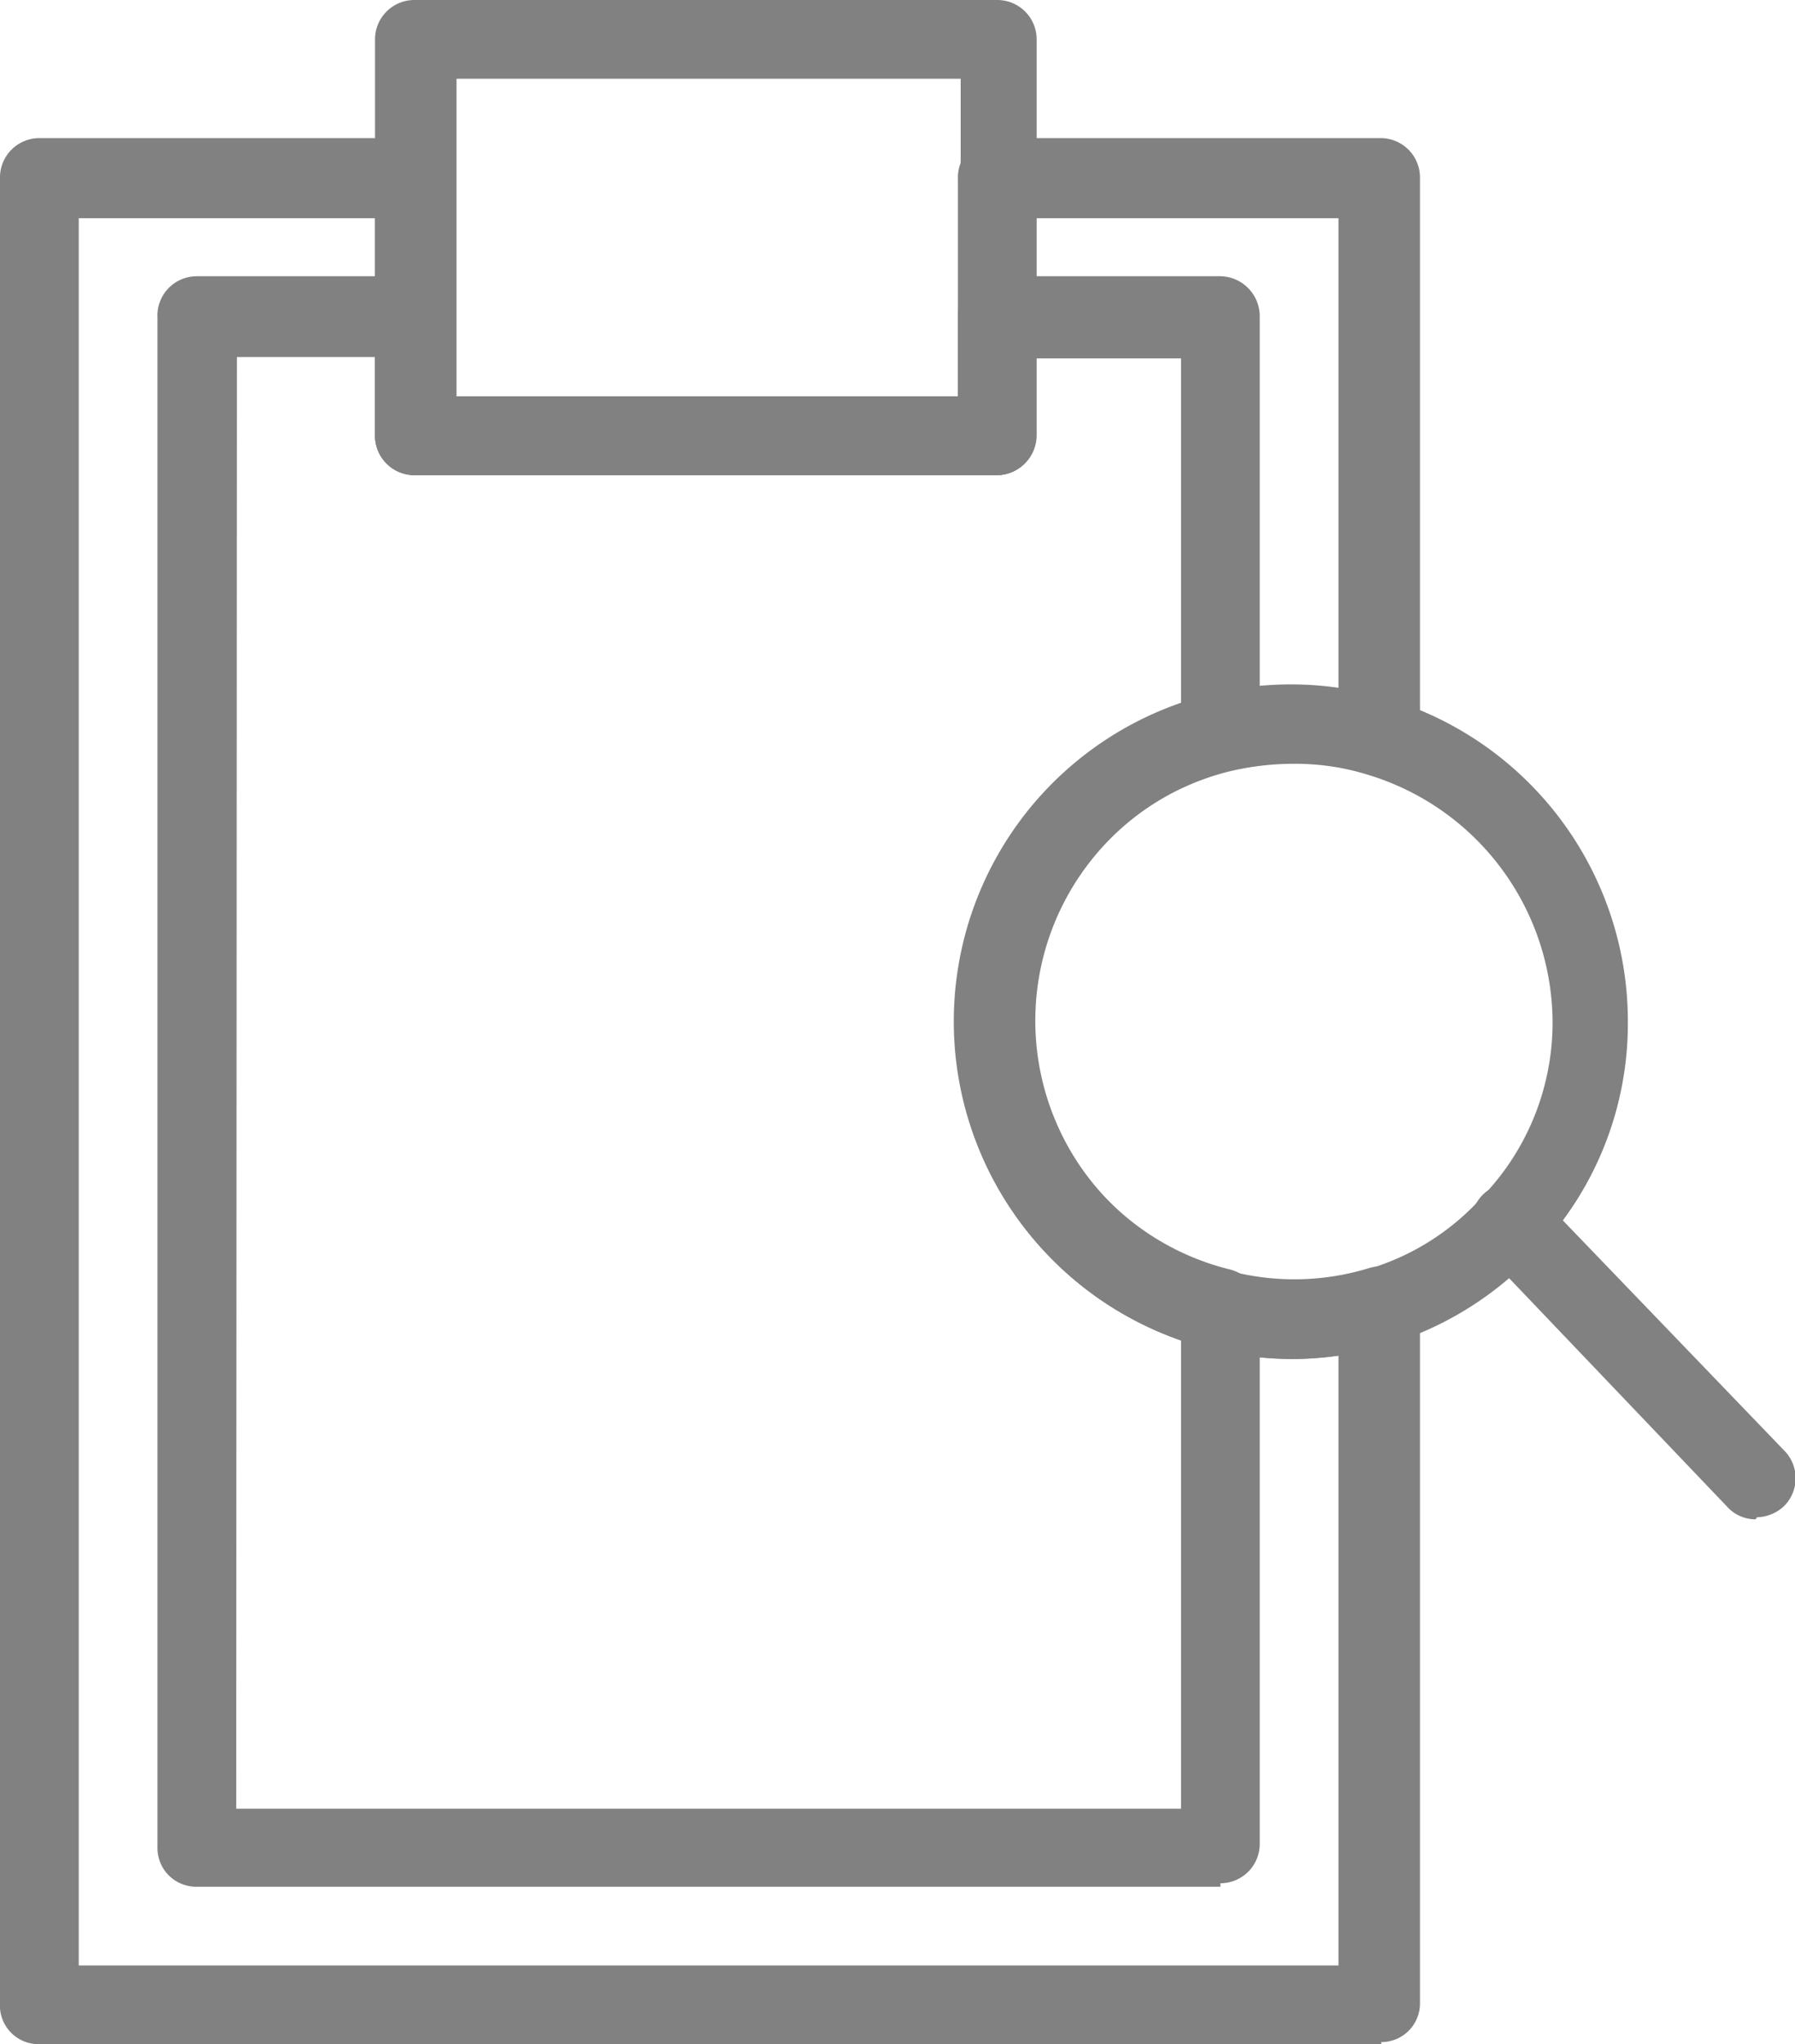 <svg id="Capa_1" data-name="Capa 1" xmlns="http://www.w3.org/2000/svg" viewBox="0 0 25.99 29.6"><defs><style>.cls-1{fill:#818182;}</style></defs><path class="cls-1" d="M18.7,11.06a4,4,0,0,0-.9.11,3.74,3.74,0,0,0,0,7.26,3.68,3.68,0,0,0,2-.05,3.58,3.58,0,0,0,1.68-1.07,3.64,3.64,0,0,0,1-2.51,3.76,3.76,0,0,0-2.67-3.58,3.53,3.53,0,0,0-1.08-.16m0,8.62a5.11,5.11,0,0,1-1.16-.14,4.88,4.88,0,1,1,6-4.74,4.79,4.79,0,0,1-1.28,3.28,4.86,4.86,0,0,1-3.6,1.6" transform="translate(0 0)"/><path class="cls-1" d="M25.42,22a.55.55,0,0,1-.41-.18l-3.53-3.7a.57.57,0,1,1,.82-.79L25.83,21a.57.57,0,0,1,0,.81.59.59,0,0,1-.39.16" transform="translate(0 0)"/><path class="cls-1" d="M1.14,28.46H19.38V19.63a5,5,0,0,1-1.84-.09,4.88,4.88,0,0,1,0-9.48A5.05,5.05,0,0,1,19.38,10V3.16H15V6.31a.57.57,0,0,1-.56.57H6a.57.57,0,0,1-.57-.57V3.16H1.14ZM20,29.6H.57A.56.56,0,0,1,0,29V2.59A.57.57,0,0,1,.57,2H6a.58.58,0,0,1,.57.57V5.74h7.3V2.59A.57.57,0,0,1,14.48,2H20a.57.57,0,0,1,.56.57v8.08a.57.57,0,0,1-.73.55,3.68,3.68,0,0,0-2-.05,3.74,3.74,0,0,0,0,7.26,3.68,3.68,0,0,0,2-.05.57.57,0,0,1,.73.55V29a.56.56,0,0,1-.56.57" transform="translate(0 0)"/><path class="cls-1" d="M3.42,26.19H17.1V19.41a4.88,4.88,0,0,1,0-9.22v-5H15V6.31a.57.57,0,0,1-.56.57H6a.57.57,0,0,1-.57-.57V5.17h-2Zm14.25,1.13H2.85a.56.56,0,0,1-.57-.57V4.6A.57.57,0,0,1,2.85,4H6a.58.58,0,0,1,.57.57V5.74h7.3V4.6A.57.57,0,0,1,14.48,4h3.19a.58.58,0,0,1,.57.57v6a.57.57,0,0,1-.44.55,3.74,3.74,0,0,0,0,7.26.57.57,0,0,1,.44.55v7.77a.57.57,0,0,1-.57.57" transform="translate(0 0)"/><path class="cls-1" d="M6.61,5.74h7.3V1.14H6.61Zm7.87,1.14H6a.58.58,0,0,1-.57-.57V.57A.57.57,0,0,1,6,0h8.44a.57.57,0,0,1,.57.57V6.31a.58.58,0,0,1-.57.57" transform="translate(0 0)"/></svg>